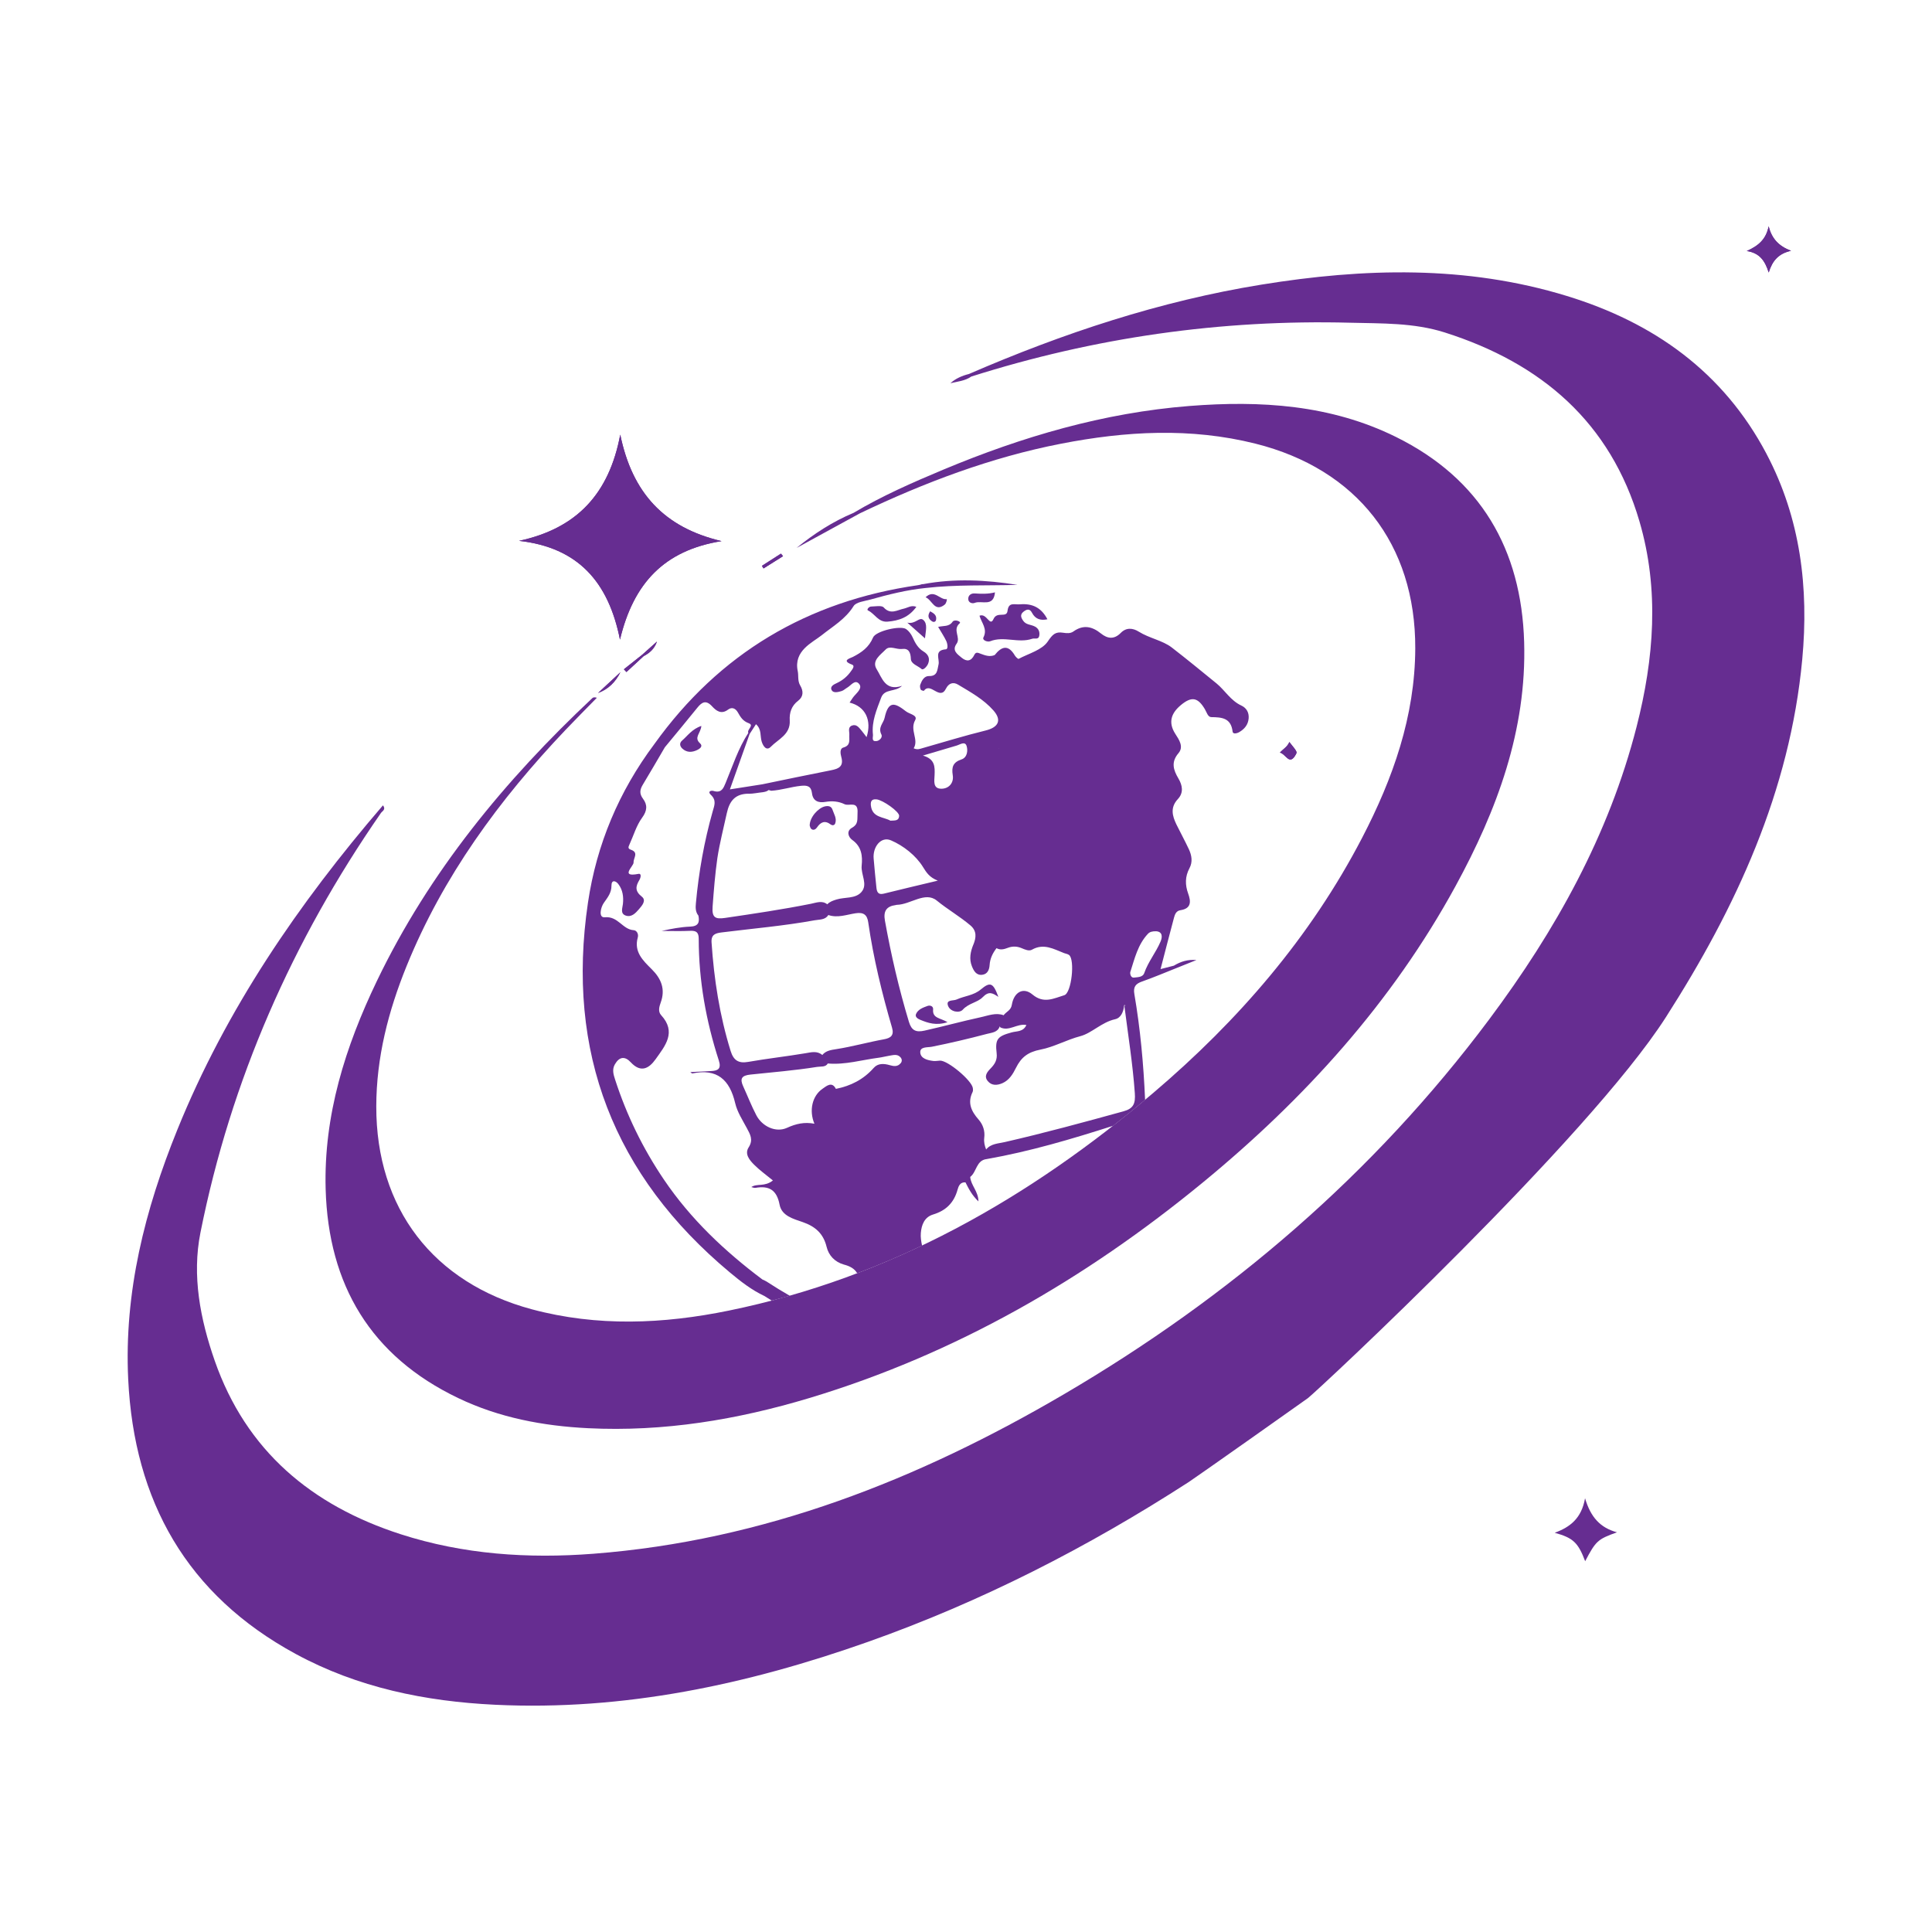 <?xml version="1.0" encoding="UTF-8"?>
<svg id="Layer_1" xmlns="http://www.w3.org/2000/svg" viewBox="0 0 500 500">
  <defs>
    <style>
      .cls-1 {
        fill: #662d91;
      }
    </style>
  </defs>
  <g>
    <path class="cls-1" d="M457.18,117.47c-11.18-21.2-29.19-33.99-51.7-40.88-26.06-7.98-52.5-7.23-79.03-2.93-26.28,4.26-51.33,12.58-75.7,23.13-1.77.45-3.41,1.15-4.79,2.39,1.87-.45,3.81-.6,5.43-1.74,31.9-10.11,64.6-14.79,98.03-13.92,8.19.21,16.49-.02,24.48,2.52,24.94,7.93,42.88,23.19,50.4,48.92,5.18,17.7,3.75,35.5-.75,53.12-7.17,28.03-20.99,52.77-38.16,75.75-29.89,40-67.1,71.82-110.03,96.99-37.72,22.11-77.71,37.9-121.82,41.29-16.89,1.3-33.62.18-49.86-5.06-23.03-7.44-39.96-21.57-48.11-44.9-3.74-10.72-5.93-21.99-3.69-33.17,7.88-39.44,23.79-75.54,46.71-108.58.33-.48,1.37-.91.52-1.98-21.86,25.43-40.58,52.76-53.21,83.94-8.39,20.71-13.81,42.04-12.72,64.6,1.52,31.54,15.2,55.8,43.35,71.08,16.06,8.72,33.54,12.28,51.61,13.15,33.32,1.6,65.27-5.24,96.47-16.27,29.37-10.39,56.91-24.49,83.05-41.38,1.79-1.16,30.07-21.13,30.82-21.7,2.44-1.84,72.56-67.2,92.65-98.59,18.17-28.38,32.1-58.49,35.29-92.59,1.73-18.51-.44-36.5-9.24-53.18Z"/>
    <path class="cls-1" d="M137.66,338.85c-25.57-6.86-40.32-26.12-40.28-52.52.02-12.66,3.12-24.67,7.84-36.3,9.43-23.25,23.98-43.07,41.13-61.12,2.67-2.81,5.41-5.55,8.12-8.33-.63-.2-.95-.11-1.17.09-22.67,21.28-42.19,44.98-55.75,73.18-8.18,17.02-13.81,34.8-13.27,53.93.7,24.72,11.65,43.21,34.32,54.05,10.59,5.07,21.93,7.21,33.58,7.79,19.58.97,38.61-2.19,57.29-7.81,37.84-11.39,71.35-30.76,101.73-55.71,26.39-21.67,49.04-46.64,65.5-76.79,10.73-19.66,18.42-40.32,17.75-63.15-.71-24.02-11.28-42.25-33.16-53.07-16.91-8.36-35.06-9.47-53.48-8.02-22.17,1.75-43.24,7.93-63.67,16.47-7.93,3.32-15.82,6.77-23.24,11.19-5.37,2.25-10.22,5.38-14.75,9.08,5.48-2.99,10.95-5.99,16.43-8.98,16.65-7.94,33.81-14.45,51.98-17.99,16.77-3.27,33.57-4.23,50.36-.02,26.22,6.58,41.45,26,41.35,53.01-.07,17.56-5.77,33.64-13.75,48.99-13.39,25.77-32.06,47.33-54.05,66.02-32.17,27.35-68.02,47.77-109.83,56.34-16.96,3.48-34.03,4.21-50.99-.33Z"/>
    <path class="cls-1" d="M160.45,165.53c3.48-14.55,11.4-23.1,26.29-25.49-14.91-3.52-23.12-12.49-26.22-27.56-2.87,15.26-11.18,24.27-26.19,27.49,15.32,1.73,23.15,10.66,26.12,25.56Z"/>
    <path class="cls-1" d="M457.74,70.53c.94-3.03,2.52-4.91,5.78-5.62-3.21-1.25-4.96-3.11-5.8-6.34-.66,3.36-2.63,5.04-5.66,6.39,3.32.52,4.7,2.48,5.68,5.56Z"/>
    <path class="cls-1" d="M335.32,195.31c.38-.68.55-.59-1.64-3.28-.48,1.23-1.59,1.8-2.44,2.74,1.56.35,2.44,3.5,4.09.54Z"/>
    <path class="cls-1" d="M154.77,179.35c2.68-.99,4.54-2.87,5.79-5.38-1.93,1.79-3.86,3.59-5.79,5.38Z"/>
    <path class="cls-1" d="M202.65,143.94c-.18-.22-.36-.44-.54-.66-1.64,1.05-3.29,2.11-4.93,3.16.14.22.28.45.42.67,1.69-1.06,3.37-2.12,5.06-3.18Z"/>
    <path class="cls-1" d="M170,166.05c-1.26,1.12-2.52,2.24-3.77,3.37-1.59,1.26-3.18,2.52-4.77,3.79.22.24.44.48.66.71,1.49-1.37,2.97-2.75,4.46-4.12,1.54-.8,2.8-1.9,3.43-3.74Z"/>
  </g>
  <g>
    <path class="cls-1" d="M160.45,165.53c3.48-14.55,11.4-23.1,26.29-25.49-14.91-3.52-23.12-12.49-26.22-27.56-2.87,15.26-11.18,24.27-26.19,27.49,15.32,1.73,23.15,10.66,26.12,25.56Z"/>
    <path class="cls-1" d="M410.21,387.75c-.92,5.22-3.88,7.47-7.85,8.93,4.79,1.33,6.05,2.54,7.88,7.36,2.76-5.24,3.24-5.7,8.24-7.48-4.32-1.16-6.82-3.91-8.27-8.81Z"/>
    <path class="cls-1" d="M457.74,70.53c.94-3.03,2.52-4.91,5.78-5.62-3.21-1.25-4.96-3.11-5.8-6.34-.66,3.36-2.63,5.04-5.66,6.39,3.32.52,4.7,2.48,5.68,5.56Z"/>
    <path class="cls-1" d="M335.32,195.31c.38-.68.55-.59-1.64-3.28-.48,1.23-1.59,1.8-2.44,2.74,1.56.35,2.44,3.5,4.09.54Z"/>
    <path class="cls-1" d="M154.77,179.35c2.68-.99,4.54-2.87,5.79-5.38-1.93,1.79-3.86,3.59-5.79,5.38Z"/>
    <path class="cls-1" d="M202.65,143.94c-.18-.22-.36-.44-.54-.66-1.64,1.05-3.29,2.11-4.93,3.16.14.22.28.45.42.67,1.69-1.06,3.37-2.12,5.06-3.18Z"/>
    <path class="cls-1" d="M170,166.05c-1.26,1.12-2.52,2.24-3.77,3.37-1.59,1.26-3.18,2.52-4.77,3.79.22.24.44.48.66.71,1.49-1.37,2.97-2.75,4.46-4.12,1.54-.8,2.8-1.9,3.43-3.74Z"/>
    <path class="cls-1" d="M198.51,331.73c-.37-.24-.8-.4-1.2-.6-9.78-7.34-18.58-15.64-25.48-25.84-5.45-8.05-9.66-16.68-12.65-25.92-.41-1.27-.83-2.59-.04-3.94,1.17-2.01,2.61-2.12,4.1-.51,2.56,2.76,4.67,1.67,6.41-.77,2.48-3.49,5.5-7.01,1.45-11.43-.84-.92-.51-2.16-.11-3.26,1.25-3.42.17-6.15-2.32-8.62-2.25-2.24-4.67-4.49-3.61-8.24.25-.89-.29-1.82-1.06-1.87-2.89-.16-4.04-3.69-7.49-3.34-1.69.17-1.05-2.58-.25-3.71.99-1.42,2-2.6,1.99-4.51,0-1.54,1.09-1.26,1.76-.39,1.16,1.51,1.4,3.29,1.2,5.17-.11,1.05-.74,2.47.7,2.99,1.51.54,2.57-.62,3.46-1.65.8-.93,1.97-2.26.73-3.24-1.82-1.43-1.62-2.68-.62-4.33.32-.52.63-1.73-.26-1.56-4.89.95-1.19-2.02-1.25-2.94-.07-1.19,1.42-2.59-.72-3.32-.82-.28-.62-.73-.37-1.29,1.08-2.34,1.8-4.94,3.29-6.97,1.35-1.83,1.42-3.34.25-4.91-1-1.34-.83-2.38-.05-3.67,1.94-3.2,3.8-6.44,5.69-9.66,2.81-3.41,5.65-6.81,8.42-10.25,1.19-1.48,2.24-2.05,3.8-.36,1.06,1.16,2.37,2.19,4.14.86,1.03-.77,1.97-.29,2.55.74.67,1.19,1.28,2.22,2.78,2.77,1.56.57-.53,1.63-.08,2.52.09.07.17.15.26.23-.09-.08-.17-.15-.26-.23-2.62,4.01-4.06,8.57-5.88,12.95-.57,1.38-1.05,2.55-2.84,2.15-.99-.38-1.88.08-1.01.89,1.58,1.47.92,2.82.5,4.33-2.2,7.77-3.6,15.69-4.34,23.73-.11,1.15-.13,2.27.65,3.24.36,1.76-.03,2.76-2.14,2.84-2.47.1-4.92.57-7.37,1.12,2.46,0,4.92.09,7.38-.03,1.61-.08,2.21.42,2.21,2.09.01,10.77,1.89,21.24,5.2,31.46.69,2.13-.18,2.66-2,2.74-1.7.07-3.39.17-5.37.27.32.23.42.36.49.35,6.43-1.35,9.7,1.61,11.12,7.7.53,2.27,1.9,4.36,3.02,6.46.86,1.62,1.72,3,.46,4.97-1.11,1.73.24,3.31,1.43,4.5,1.43,1.43,3.09,2.61,4.85,4.06-2.19,1.73-4.1.7-5.59,1.71.4.09.74.26,1.05.21,3.54-.62,5.54.52,6.27,4.36.55,2.89,3.56,3.66,5.99,4.5,3.22,1.12,5.34,2.94,6.18,6.42.53,2.19,2.1,3.9,4.47,4.57h0s0,0,0,0c1.51.39,2.76,1.03,3.44,2.26,5.71-2.17,11.31-4.56,16.79-7.17-.23-1.07-.41-2.14-.32-3.24.17-2.15.94-4.13,3.18-4.81,3.35-1.01,5.41-3.07,6.33-6.43.25-.91.68-2.01,2.05-1.88.84,1.68,1.7,3.35,3.35,4.92,0-2.58-1.97-4.17-2.13-6.33,1.7-1.29,1.53-4.32,4.29-4.63h0c11.14-1.96,21.95-5.17,32.7-8.61,2.79-2.18,5.54-4.42,8.27-6.7-.4-9.33-1.24-18.41-2.78-27.41-.32-1.85.34-2.65,2-3.23,2.99-1.05,5.92-2.3,8.87-3.47h0c1.73-.69,3.46-1.39,5.19-2.08-2.17-.21-4.07.38-5.83,1.45-.98.25-1.96.51-3.45.89,1.21-4.64,2.32-8.98,3.48-13.3.23-.88.58-1.78,1.66-1.94,2.85-.43,2.75-2.27,2.01-4.3-.82-2.26-.82-4.41.33-6.56.88-1.64.59-3.33-.15-4.92-1.01-2.16-2.16-4.25-3.21-6.39-1.1-2.25-1.65-4.43.36-6.59,1.54-1.66,1.2-3.55.13-5.36-1.29-2.18-1.95-4.2.03-6.52,1.42-1.67.15-3.49-.82-5-1.92-3-1.04-5.39,1.46-7.46,2.76-2.29,4.38-2,6.2,1.09.46.78.77,2.03,1.64,2.04,2.75.03,5.12.21,5.53,3.75.08.72,1.13.48,1.75.11,1.34-.79,2.25-1.89,2.4-3.5.14-1.55-.57-2.74-1.88-3.35-2.78-1.28-4.28-3.97-6.42-5.72-3.84-3.13-7.69-6.29-11.61-9.32-2.33-1.8-5.79-2.38-8.51-4.08-1.58-.99-3.27-1.12-4.68.32-1.72,1.75-3.42,1.51-5.13.14-2.28-1.84-4.58-2.34-7.13-.51-.77.55-1.75.46-2.65.32-2-.32-2.73.42-3.98,2.27-1.49,2.2-4.91,3.1-7.54,4.49-.14.07-.75-.49-.97-.86-1.69-2.88-3.42-2.41-5.22-.13-1.27.55-2.49.1-3.63-.33-.73-.28-1.25-.53-1.65.3-.8,1.64-1.94,1.83-3.28.72-1.12-.93-2.57-1.87-1.3-3.62,1.16-1.6-1.16-3.58.8-5.29.51-.45-1.35-1.12-1.84-.4-.92,1.36-2.34.99-3.74,1.34.79,1.35,1.53,2.45,2.1,3.64.33.7.55,2.11-.1,2.16-3.18.24-1.54,2.52-1.9,3.95-.34,1.35-.21,3.02-2.46,2.97-1.25-.03-1.88,1.16-2.27,2.25-.13.37-.04.89.13,1.25.09.2.78.38.83.31,1.7-2.37,4.1,2.66,5.7-.56.67-1.35,1.83-1.81,3.11-1.04,3.26,1.96,6.63,3.8,9.18,6.7,2.22,2.53,1.29,4.36-2.03,5.18-5.49,1.35-10.9,3.02-16.35,4.57-.65.18-1.28.49-2.27.04,1.4-2.29-1.08-4.66.39-7.29.71-1.29-1.44-1.55-2.36-2.26-2.77-2.15-4.55-2.99-5.55,1.66-.3,1.4-1.78,2.47-.83,4.32.35.69-.43,1.6-1.28,1.7-1.39.16-.84-1.02-.91-1.68-.38-3.41.97-6.43,2.11-9.52.91-2.47,3.63-1.4,5.42-3.1-4.35,1.48-5.18-2.09-6.56-4.29-1.39-2.22,1.01-3.74,2.31-5.1,1.07-1.12,2.79.04,4.25-.15,1.67-.22,2.22.82,2.28,2.56.05,1.35,1.82,1.78,2.78,2.63.42.37,1.37-.62,1.68-1.36.56-1.37.04-2.45-1.19-3.18-1.45-.87-2.17-2.24-2.84-3.72-.36-.79-.96-1.6-1.66-2.08-1.47-.99-7.86.51-8.55,2.18-1.06,2.53-2.96,3.88-5.25,5.04-.66.34-3.05.91-.21,1.97.86.32.1,1.22-.25,1.71-.92,1.32-2.12,2.34-3.6,3.04-.8.37-1.97.9-1.37,1.92.45.76,1.69.45,2.55.18.52-.16.95-.6,1.44-.88.99-.56,2.02-2.24,3.09-.96.9,1.09-.52,2.22-1.32,3.16-.42.5-.75,1.08-1.15,1.67,4.06.98,5.81,4.55,4.39,8.94-.48-.63-.86-1.17-1.29-1.68-.66-.77-1.31-1.78-2.51-1.31-1.12.44-.61,1.55-.66,2.4-.09,1.28.44,2.71-1.54,3.28-1,.28-.76,1.62-.54,2.44.7,2.52-.75,3.07-2.75,3.46-5.9,1.15-11.78,2.4-17.67,3.61h0s0,0,0,0c-2.64.42-5.28.83-8.41,1.32,1.8-5.07,3.45-9.7,5.1-14.33,0,0,0,0,0,0,.53-.82,1.07-1.64,1.65-2.54,1.52,1.33,1.02,3.09,1.49,4.54.42,1.29,1.28,2.4,2.34,1.31,1.94-1.99,5.13-3.18,4.91-6.83-.12-1.98.44-3.78,2.17-5.09,1.41-1.07,1.39-2.52.54-3.95-.72-1.2-.4-2.58-.64-3.71-1.13-5.3,3.81-7.39,6.16-9.27,2.96-2.37,6.16-4.16,8.3-7.58.66-1.05,2.82-1.25,4.34-1.68,4.69-1.31,9.41-2.5,14.27-2.99,0,0,0,0,0,0,0,0,0,0,0,0,7.91-.91,15.86-.57,23.8-.81-8.14-1.29-16.28-1.71-24.41-.19-.25-.03-.54.08-.83.17-.19.04-.38.07-.57.11-28.51,4.11-51.34,17.63-68.17,41.11-9.16,12.24-14.95,25.98-17.18,41.03-5.74,38.72,6.68,70.64,36.71,95.7,2.77,2.31,5.64,4.57,8.97,6.12h0c.62.4,1.25.79,1.88,1.18,1.56-.41,3.13-.81,4.67-1.25-1.98-1.13-3.94-2.33-5.88-3.6ZM233.08,275.16c-.78.97-1.82.79-2.82.5-1.52-.44-3.06-.52-4.14.71-2.65,3-5.96,4.67-9.79,5.43-1.03-2.01-2.4-.76-3.46-.03-2.66,1.83-3.54,5.61-2.1,9.05-2.58-.5-4.8.01-7.09,1.06-2.91,1.33-6.44-.37-7.94-3.25-1.27-2.42-2.25-4.98-3.39-7.46-.93-2.03-.41-2.83,1.85-3.07,5.77-.61,11.55-1.07,17.28-1.99.96-.15,2.19.12,2.75-.88,4.51.39,8.83-.94,13.24-1.5.9-.12,1.78-.37,2.68-.51,1-.15,2.05-.52,2.88.39.43.47.47,1.05.07,1.55ZM292.55,251.47c1.11-3.44,1.93-7.03,4.52-9.79.5-.53,1.16-.69,2.16-.67,1.61.12,1.65,1.41,1.12,2.66-1.19,2.82-3.2,5.22-4.22,8.16-.38,1.11-1.74,1.05-2.68,1.17-.78.1-1.08-1-.91-1.53ZM279.62,268.15c2.92-.77,5.51-3.61,8.95-4.37,1.52-.33,2.17-1.89,2.35-3.5-.04-.42.64.11.21-.04-.09-.03-.14.07-.11.31.95,7.44,2.14,14.85,2.67,22.35.19,2.68-.32,3.99-2.94,4.71-10.2,2.81-20.41,5.6-30.73,7.96-1.7.39-3.6.4-4.81,1.91-.39-.96-.62-1.94-.49-3.01.23-1.79-.32-3.43-1.48-4.75-1.87-2.12-2.91-4.32-1.54-7.1.14-.29.12-.67.07-1.01-.25-1.97-6.46-7.18-8.49-7.12-.57.02-1.13.15-1.7.09-1.53-.17-3.33-.63-3.42-2.21-.09-1.54,1.89-1.26,2.99-1.47,4.8-.96,9.55-2.08,14.27-3.33,1.26-.33,2.77-.37,3.32-1.96.04.09.08.19.14.28,2.29,1.1,4.3-1.06,6.75-.62-.81,1.82-2.49,1.55-3.79,1.91-3.7,1-4.34,1.72-3.91,5.41.2,1.7-.47,2.81-1.56,3.92-.88.91-1.8,1.99-.74,3.27,1.01,1.23,2.43,1.13,3.76.56,1.78-.77,2.74-2.36,3.55-4,1.33-2.67,3.04-4.07,6.36-4.71,3.45-.66,6.71-2.53,10.32-3.48ZM258.49,193.8c-.03-.07-.03-.15-.02-.23-.01.08,0,.16.02.23ZM251.9,244.46c-.75,1.84-1.14,3.72-.36,5.64.48,1.18,1.14,2.37,2.68,2.17,1.36-.17,1.82-1.34,1.89-2.51.11-1.7.8-3.09,1.79-4.38.94.54,1.93.31,2.9-.07,1.24-.48,2.43-.43,3.64.09.85.36,1.88.81,2.63.38,3.05-1.73,5.63-.16,8.33.89.42.16.9.2,1.27.48,1.57,1.19.65,9.85-1.23,10.41-2.7.8-5.29,2.3-8.25-.19-2.37-1.99-4.79-.6-5.33,2.68-.22,1.38-1.33,1.74-2.03,2.57-.02.04-.05.08-.07.13-2.02-.75-3.99.08-5.92.5-4.89,1.06-9.71,2.39-14.59,3.48-2.21.49-3.34-.03-4.02-2.27-2.6-8.61-4.62-17.35-6.21-26.2-.44-2.42.36-3.71,2.79-4.03.45-.06-.11-.05.33-.06,3.53-.09,7.31-3.54,10.3-1.1,2.82,2.3,5.96,4.1,8.71,6.43,1.69,1.43,1.5,3.16.76,4.97ZM247.53,192.97c.9-.26,2.2-1.23,2.62.07.38,1.15.2,2.99-1.3,3.49-2.19.73-2.62,1.95-2.28,4.08.32,1.97-.96,3.46-2.84,3.51-2.39.07-1.91-2.06-1.86-3.54.08-2.12.14-4.14-3.02-5.04,3.28-.98,5.97-1.79,8.67-2.57ZM238.83,224.32c.98,1.58,1.72,2.73,3.87,3.59-5,1.2-9.51,2.25-14,3.37-1.5.37-1.78-.53-1.89-1.63-.26-2.48-.5-4.97-.71-7.46-.26-3.02,1.9-5.81,4.48-4.71,3.21,1.37,6.45,3.93,8.26,6.85ZM226.85,206.87c1.65.19,5.91,3.18,5.85,4.28-.07,1.35-1.13,1.17-2.27,1.24-1.73-1-4.65-.73-5.04-3.86-.12-.99.08-1.81,1.45-1.65ZM224.7,238.71c1.34,9.25,3.54,18.3,6.16,27.26.59,2.01-.37,2.69-2.1,3-4.14.75-8.2,1.9-12.36,2.55-1.32.21-2.66.38-3.59,1.51-1.34-1.14-2.89-.7-4.38-.45-4.93.83-9.9,1.37-14.82,2.24-2.49.44-3.78-.42-4.52-2.82-2.85-9.16-4.3-18.55-4.94-28.1-.14-2.12,1.1-2.4,2.7-2.6,8-1,16.03-1.68,23.97-3.13,1.24-.23,2.76-.06,3.54-1.36,0,0,0,0,.02,0,2.41.82,4.73-.11,7.06-.46,2.04-.31,2.98.38,3.26,2.35ZM193.73,205.43c1.22,0,2.47-.29,3.71-.41.55-.09,1.09-.21,1.48-.56.23.06.46.11.68.19,2.6-.16,5.09-1.01,7.69-1.28,1.63-.17,2.63.07,2.85,1.9.24,2.07,1.71,2.57,3.47,2.26,1.75-.3,3.44-.15,4.97.6,1.15.57,3.57-.99,3.35,2.24-.11,1.63.33,2.87-1.47,3.88-1.43.81-.97,2.36.12,3.14,2.4,1.72,2.68,4.1,2.42,6.64-.24,2.33,1.71,4.89-.11,6.88-1.56,1.72-4.26,1.22-6.4,1.88-.88.27-1.73.56-2.39,1.24,0,0,0,0,0,.01-1.33-1.07-2.84-.42-4.24-.14-7.36,1.47-14.78,2.57-22.21,3.66-2.51.37-3.44-.07-3.23-2.92.31-4.2.64-8.38,1.23-12.54.6-3.92,1.6-7.75,2.44-11.62.69-3.19,2.18-5.06,5.66-5.07Z"/>
    <path class="cls-1" d="M264.85,158.34c.8-.66,1.62-.93,2.22.23.87,1.67,2.24,2.08,4,1.7-1.52-2.92-3.78-4.15-7.1-3.87-1.46.12-2.94-.65-3.22,1.68-.23,1.98-2.7.03-3.63,2.12-.97,2.16-1.71-1.64-3.63-.85.54,1.86,2.13,3.42,1.03,5.6-.39.77,1.08,1.27,1.72,1.01,3.58-1.42,7.33.59,10.9-.65.66-.23,1.67.36,1.84-.87.16-1.18-.39-1.99-1.43-2.42-.93-.38-2.04-.39-2.7-1.3-.57-.78-.96-1.6-.01-2.38Z"/>
    <path class="cls-1" d="M237.15,157.05c-1.3-.52-2.21.25-3.25.47-1.67.34-3.43,1.64-5.19-.31-.53-.59-2.13-.26-3.24-.24-.62,0-1.25.83-.83,1.02,1.77.81,2.63,3.09,5.06,2.89,2.95-.24,5.49-1.11,7.45-3.83Z"/>
    <path class="cls-1" d="M180.39,194.12c.77-.36,1.61-1,.78-1.75-1.69-1.51.2-2.62.34-4.5-2.42.81-3.56,2.55-5.02,3.82-.71.62-.56,1.45.13,2.07,1.15,1.04,2.45.98,3.78.36Z"/>
    <path class="cls-1" d="M257.5,153.3c-1.78.46-3.52.39-5.28.28-.86-.05-1.6.43-1.64,1.33-.05,1.11,1.08,1.36,1.66,1.12,1.78-.74,4.9,1.22,5.26-2.74Z"/>
    <path class="cls-1" d="M238.93,160.43c-1.04-.88-1.97,1.19-4.12.71,1.9,1.69,3.08,2.74,4.57,4.06.2-1.96.75-3.76-.45-4.77Z"/>
    <path class="cls-1" d="M244.49,156.47c.46-.37.62-1.42.54-1.41-1.82.26-3.2-2.68-5.49-.49,1.74.69,2.32,3.99,4.96,1.9Z"/>
    <path class="cls-1" d="M241.23,160.81c.44.29.93.1,1.02-.38.24-1.23-.61-1.72-1.52-2.23-.79,1.18-.46,1.99.5,2.61Z"/>
    <path class="cls-1" d="M249.16,261.31c1.52-1.69,3.84-1.87,5.15-3.23,1.64-1.7,2.62-1.04,4.07-.09-1.36-3.67-2.08-3.99-4.59-1.89-1.85,1.54-4.18,1.64-6.22,2.57-.88.4-2.87-.05-2.2,1.67.59,1.52,2.92,1.93,3.79.97Z"/>
    <path class="cls-1" d="M241.49,261.24c.08-.82-.74-1.16-1.46-.9-1.15.43-2.43.86-2.96,2.08-.33.77.47,1.25,1.05,1.49,2.05.85,4.15,1.57,7.1.63-1.89-1.13-3.95-.98-3.73-3.31Z"/>
    <path class="cls-1" d="M211.4,214.19c.98-1.44,2.06-1.98,3.62-.79.32.24.92.28,1.13-.3.47-1.31-.33-2.42-.71-3.57-.28-.84-.99-1.05-1.94-.84-1.78.4-3.96,2.85-3.95,4.95.05.12.12.64.41.89.53.45,1.12.12,1.44-.35Z"/>
  </g>
</svg>